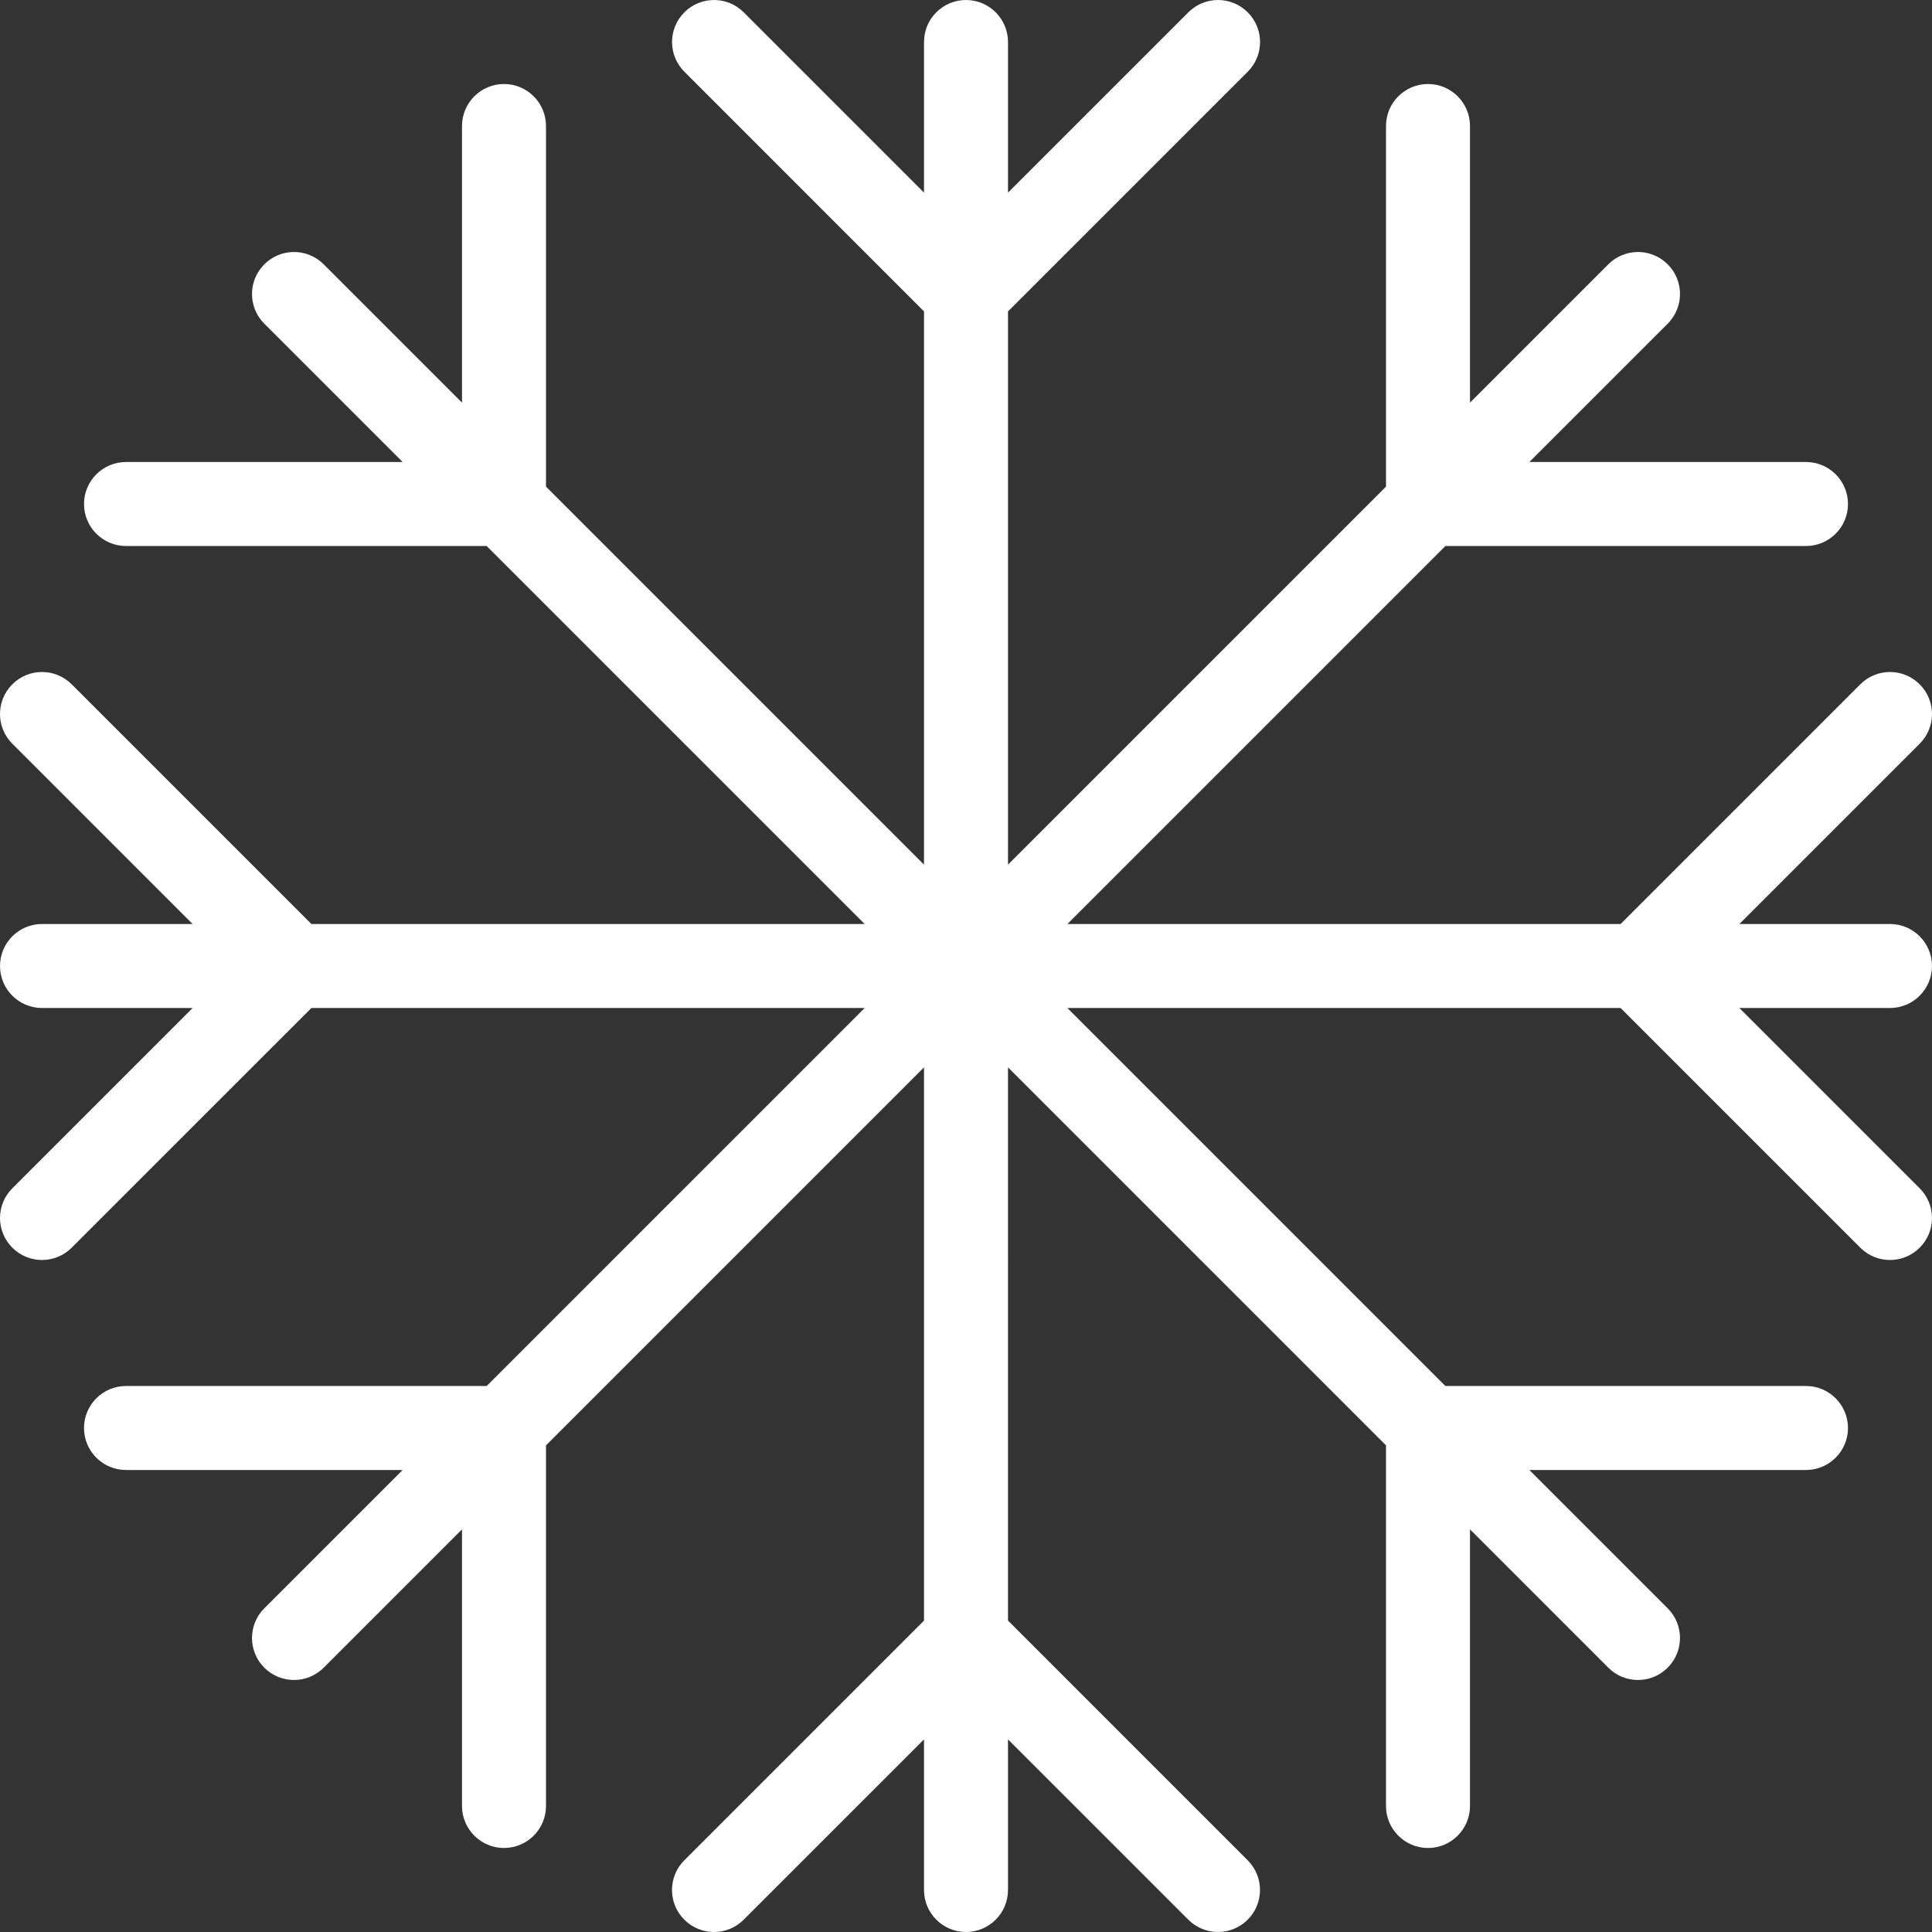 <?xml version="1.0" encoding="iso-8859-1"?>
<!-- Generator: Adobe Illustrator 19.0.0, SVG Export Plug-In . SVG Version: 6.00 Build 0)  -->
<svg xmlns="http://www.w3.org/2000/svg" xmlns:xlink="http://www.w3.org/1999/xlink" version="1.1" id="Capa_1" x="0px" y="0px" viewBox="0 0 368.004 368.004" style="enable-background:new 0 0 368.004 368.004;" xml:space="preserve" width="512px" height="512px">
<rect x="0" y="0" width="368.004" height="368.004" fill="#333333" stroke="none"/>
<g>
	<g>
		<path d="M331.314,192.002h28.688c4.416,0,8-3.584,8-8c0-4.416-3.584-8-8-8h-28.68l34.336-34.336c3.128-3.136,3.128-8.192,0-11.32    s-8.184-3.128-11.312,0l-45.656,45.656H203.322l72-72h68.68c4.416,0,8-3.584,8-8s-3.584-8-8-8h-52.688l26.344-26.344    c3.128-3.128,3.128-8.184,0-11.312s-8.184-3.128-11.312,0L280.002,76.69V24.002c0-4.416-3.584-8-8-8c-4.416,0-8,3.584-8,8V92.69    l-72,72V59.322l45.664-45.664c3.128-3.128,3.128-8.184,0-11.312s-8.184-3.128-11.312,0L192.002,36.69V8.002c0-4.416-3.584-8-8-8    c-4.416,0-8,3.584-8,8v28.68L141.666,2.346c-3.128-3.128-8.184-3.128-11.312,0s-3.128,8.184,0,11.312l45.648,45.656V164.69l-72-72    V24.002c0-4.416-3.584-8-8-8s-8,3.584-8,8V76.69L61.658,50.346c-3.128-3.128-8.184-3.128-11.312,0s-3.128,8.184,0,11.312    L76.69,88.002H24.002c-4.416,0-8,3.584-8,8s3.584,8,8,8H92.69l72,72H59.314l-45.656-45.656c-3.128-3.128-8.184-3.128-11.312,0    s-3.128,8.184,0,11.312l34.336,34.344H8.002c-4.416,0-8,3.584-8,8s3.584,8,8,8H36.69L2.346,226.346    c-3.128,3.128-3.128,8.184,0,11.312c1.56,1.56,3.608,2.344,5.656,2.344s4.096-0.784,5.656-2.344l45.664-45.656h105.376l-72,72    H24.002c-4.416,0-8,3.584-8,8c0,4.416,3.584,8,8,8H76.69l-26.344,26.344c-3.128,3.128-3.128,8.184,0,11.312    c1.56,1.56,3.608,2.344,5.656,2.344c2.048,0,4.096-0.784,5.656-2.344l26.344-26.344v52.688c0,4.416,3.584,8,8,8s8-3.584,8-8    v-68.688l72-72V308.69l-45.656,45.656c-3.128,3.128-3.128,8.184,0,11.312c3.128,3.128,8.184,3.128,11.312,0l34.344-34.336v28.68    c0,4.416,3.584,8,8,8s8-3.584,8-8v-28.688l34.344,34.344c1.56,1.56,3.608,2.344,5.656,2.344c2.048,0,4.096-0.784,5.656-2.344    c3.128-3.128,3.128-8.184,0-11.312l-45.656-45.664V203.314l72,72v68.688c0,4.416,3.584,8,8,8c4.416,0,8-3.584,8-8v-52.688    l26.344,26.344c1.56,1.56,3.608,2.344,5.656,2.344c2.048,0,4.096-0.784,5.656-2.344c3.128-3.128,3.128-8.184,0-11.312    l-26.344-26.344h52.688c4.416,0,8-3.584,8-8c0-4.416-3.584-8-8-8h-68.688l-72-72H308.69l45.664,45.664    c1.552,1.552,3.6,2.336,5.648,2.336c2.048,0,4.096-0.784,5.656-2.344c3.128-3.128,3.128-8.184,0-11.312L331.314,192.002z" fill="#FFFFFF"/>
	</g>
</g>
<g>
</g>
<g>
</g>
<g>
</g>
<g>
</g>
<g>
</g>
<g>
</g>
<g>
</g>
<g>
</g>
<g>
</g>
<g>
</g>
<g>
</g>
<g>
</g>
<g>
</g>
<g>
</g>
<g>
</g>
</svg>
